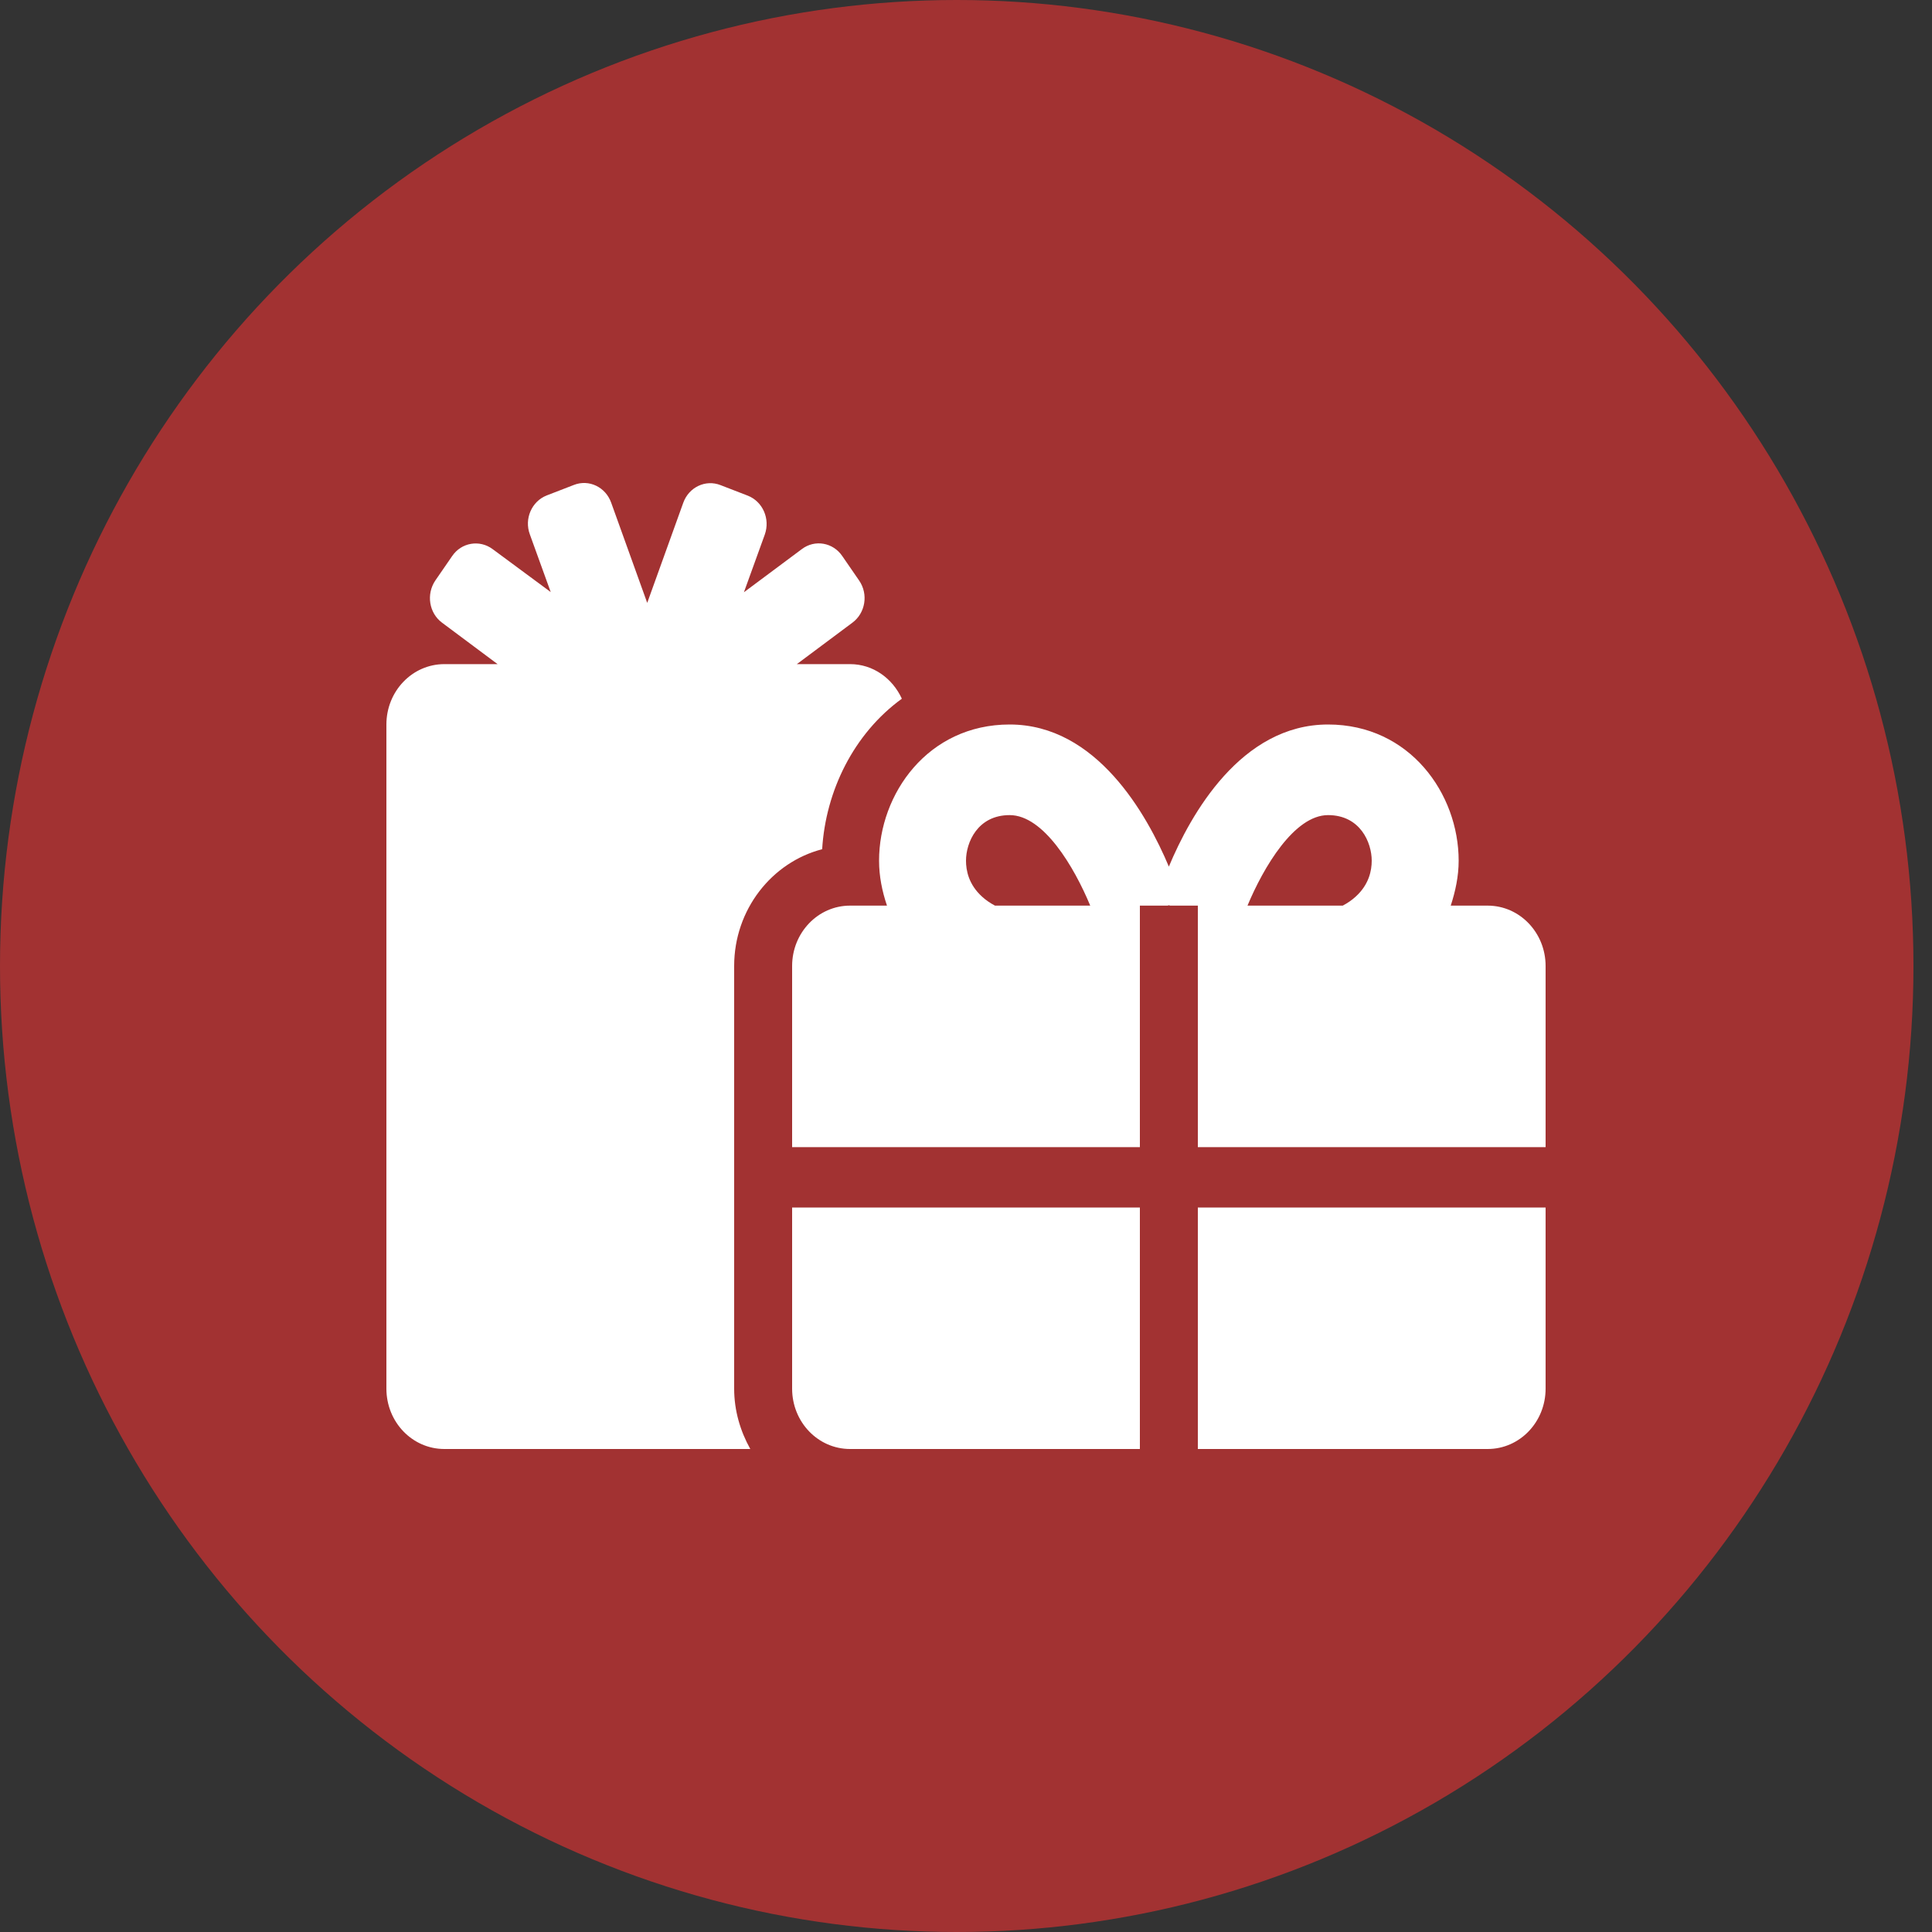 <svg width="20" height="20" viewBox="0 0 20 20" fill="none" xmlns="http://www.w3.org/2000/svg">
<rect x="0" y="0" width="20" height="20" fill="#333333" stroke="none"/>
<ellipse cx="9.904" cy="10" rx="9.904" ry="10" fill="#A23232"/>
<path d="M8.511 8.791C8.547 8.19 8.836 7.596 9.336 7.233C9.239 7.022 9.038 6.875 8.8 6.875H8.249L8.824 6.446C8.959 6.346 8.991 6.151 8.894 6.01L8.719 5.756C8.624 5.616 8.436 5.582 8.301 5.684L7.701 6.131L7.917 5.534C7.975 5.371 7.896 5.192 7.741 5.131L7.459 5.022C7.304 4.961 7.131 5.043 7.073 5.205L6.7 6.241L6.327 5.204C6.269 5.041 6.096 4.959 5.941 5.02L5.659 5.129C5.504 5.19 5.425 5.371 5.485 5.532L5.701 6.129L5.099 5.684C4.964 5.584 4.776 5.616 4.681 5.756L4.506 6.01C4.411 6.151 4.441 6.346 4.576 6.446L5.151 6.875H4.6C4.268 6.875 4 7.155 4 7.5V14.375C4 14.721 4.268 15 4.6 15H7.767C7.664 14.815 7.6 14.604 7.6 14.375V10C7.6 9.416 7.99 8.926 8.511 8.791ZM8.2 14.375C8.2 14.721 8.468 15 8.8 15H11.8V12.5H8.2V14.375ZM12.4 15H15.4C15.732 15 16 14.721 16 14.375V12.5H12.4V15ZM15.4 9.375H15.018C15.066 9.227 15.1 9.072 15.1 8.91C15.1 8.217 14.594 7.5 13.748 7.5C12.846 7.5 12.325 8.432 12.1 8.971C11.873 8.432 11.352 7.5 10.452 7.5C9.606 7.5 9.1 8.217 9.1 8.91C9.1 9.072 9.132 9.227 9.182 9.375H8.8C8.468 9.375 8.2 9.655 8.2 10V11.875H11.8V9.375H12.087L12.1 9.371L12.113 9.375H12.4V11.875H16V10C16 9.655 15.732 9.375 15.4 9.375ZM10.3 9.375C10.249 9.348 10.204 9.317 10.165 9.281C10.028 9.156 10 9.012 10 8.91C10 8.721 10.12 8.438 10.452 8.438C10.803 8.438 11.119 8.973 11.286 9.375H10.3ZM14.035 9.281C13.996 9.317 13.951 9.348 13.9 9.375H12.914C13.079 8.979 13.398 8.438 13.748 8.438C14.08 8.438 14.2 8.721 14.2 8.91C14.2 9.012 14.172 9.156 14.035 9.281Z" fill="white"/>
</svg>

